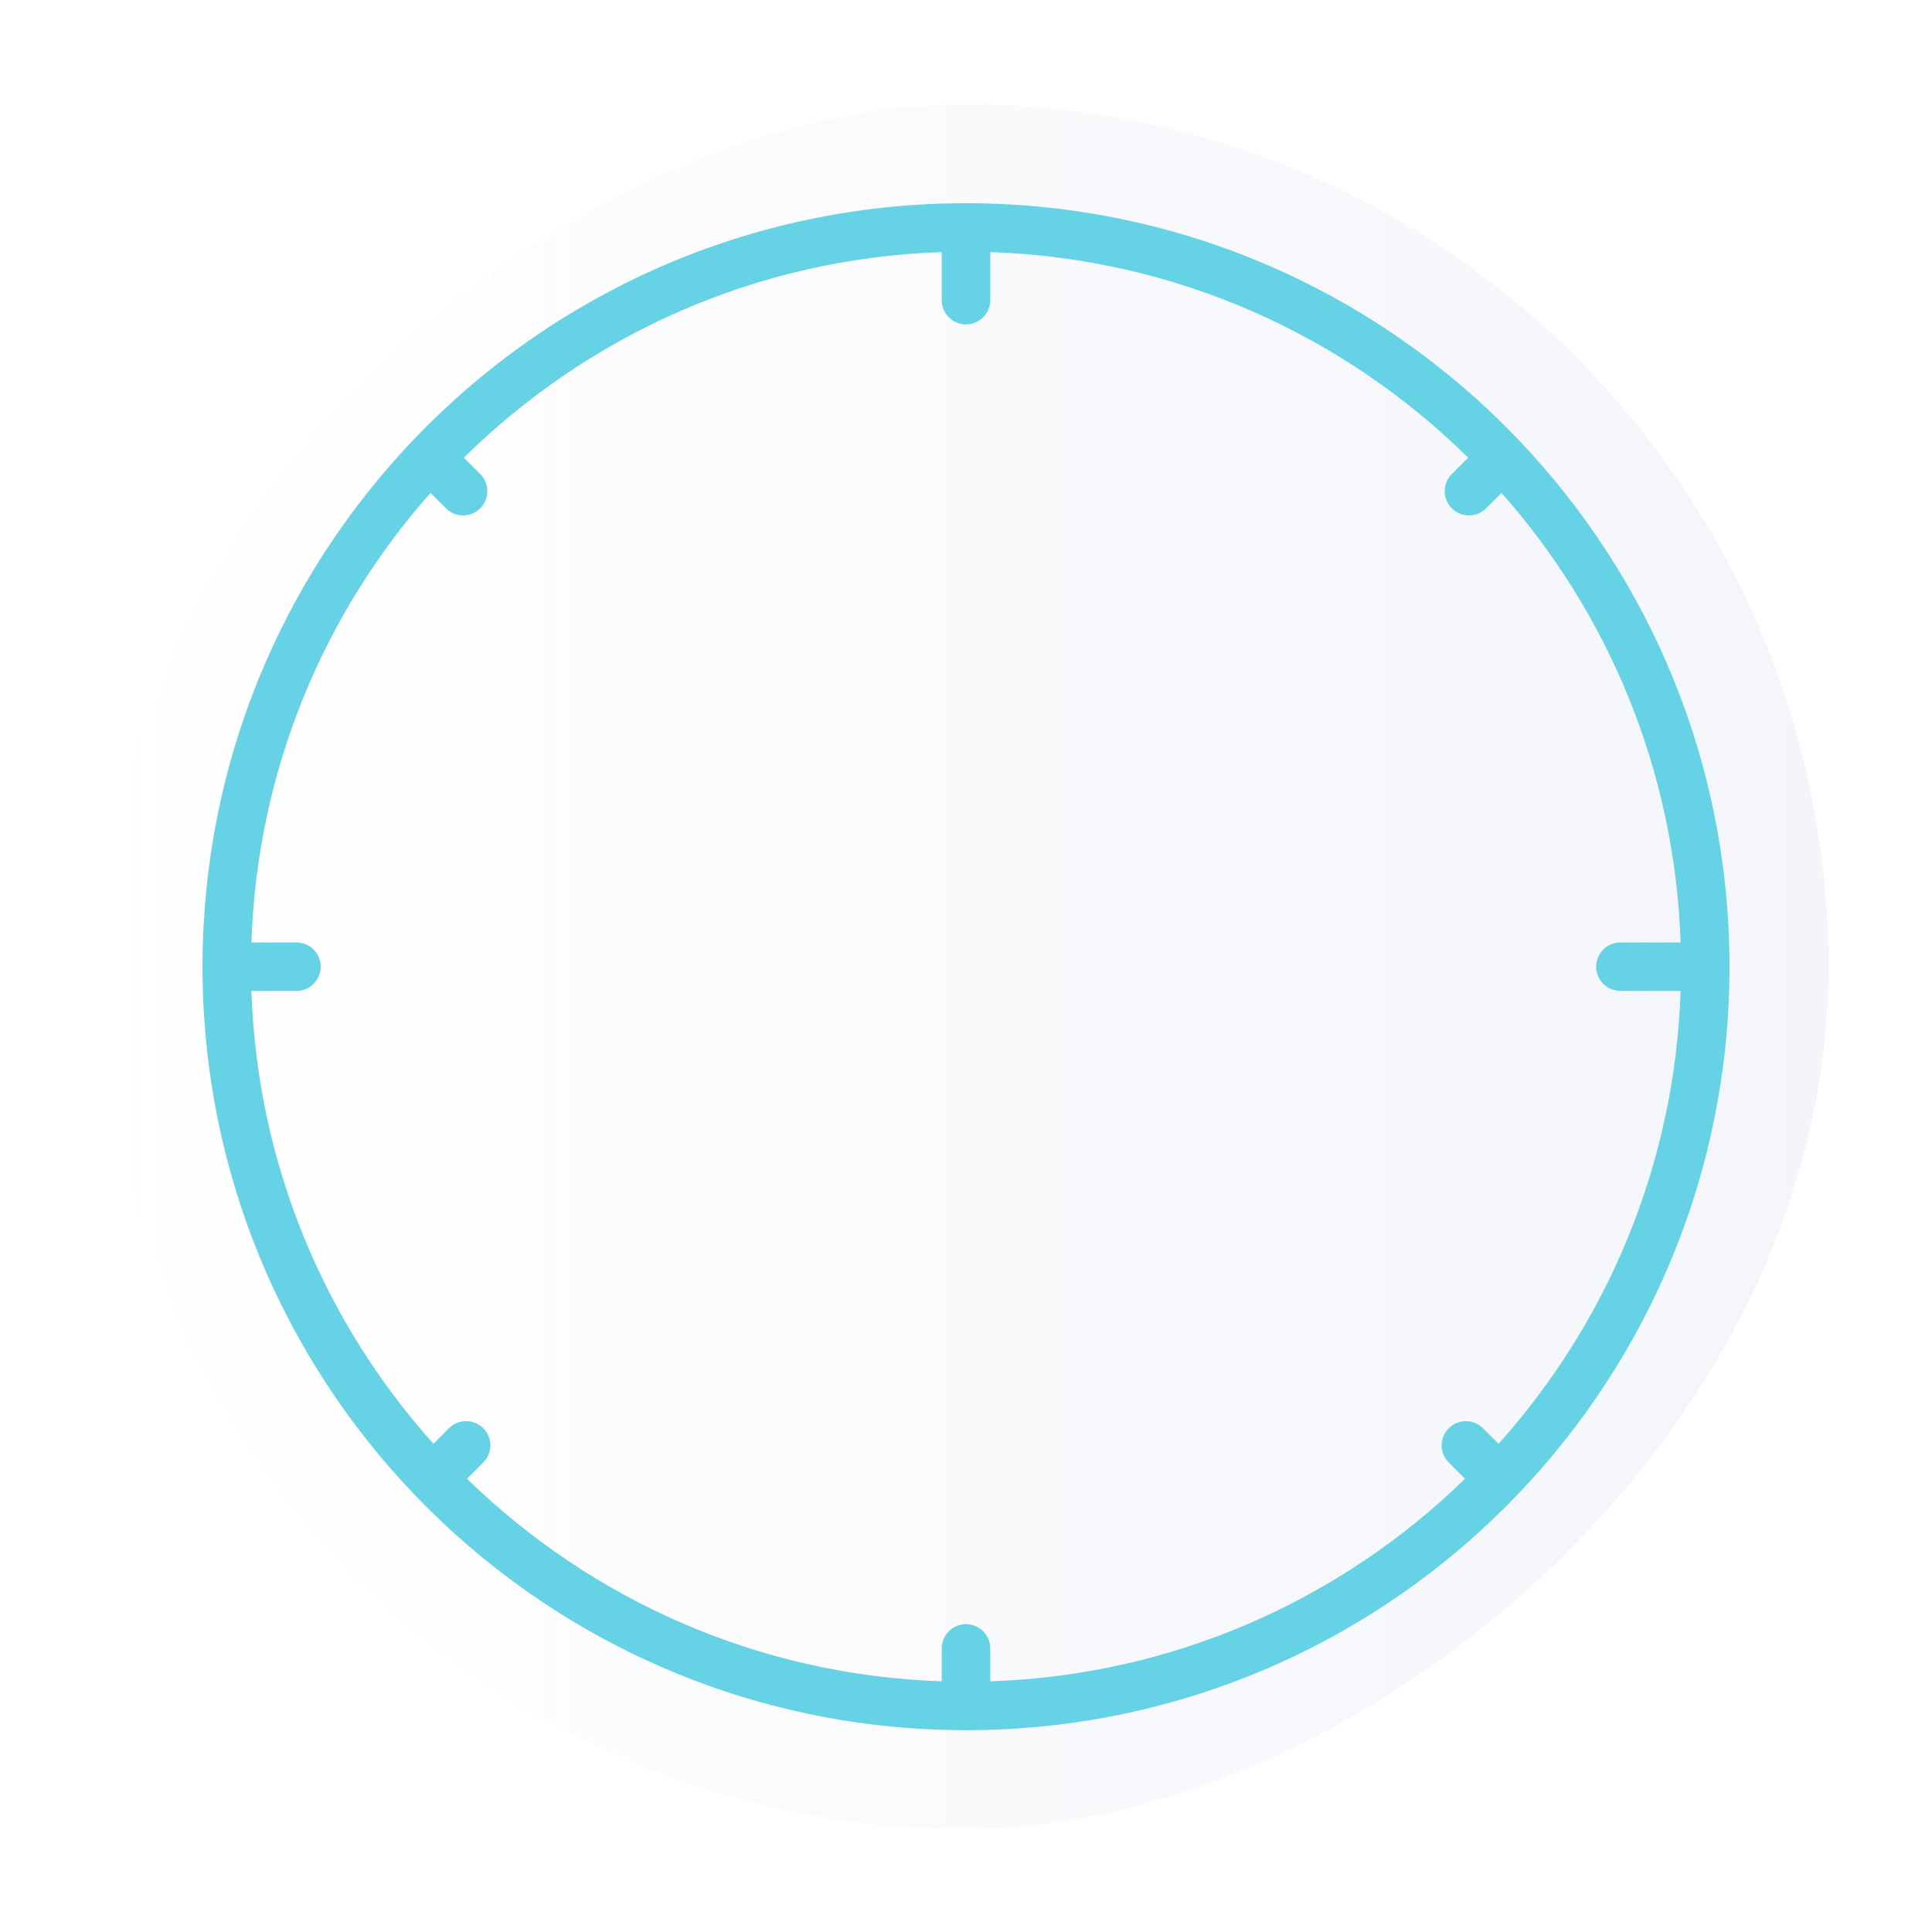 <svg width="317" height="317" viewBox="0 0 317 317" fill="none" xmlns="http://www.w3.org/2000/svg">
<g filter="url(#filter0_d_4901_99779)">
<rect x="300" y="9" width="283" height="283" rx="141.5" transform="rotate(90 300 9)" fill="url(#paint0_linear_4901_99779)" shape-rendering="crispEdges"/>
<g filter="url(#filter1_d_4901_99779)">
<path fill-rule="evenodd" clip-rule="evenodd" d="M76.11 66.984L78.794 69.667C80.347 71.22 80.347 73.738 78.794 75.291C77.24 76.844 74.722 76.844 73.169 75.291L70.638 72.759C53.125 92.537 42.191 118.261 41.25 146.523H48.641C50.837 146.523 52.618 148.304 52.618 150.5C52.618 152.696 50.837 154.477 48.641 154.477H41.25C42.2 182.996 53.325 208.932 71.118 228.78L73.668 226.231C75.221 224.678 77.739 224.678 79.292 226.231C80.845 227.784 80.845 230.302 79.292 231.855L76.625 234.521C96.885 254.268 124.25 266.743 154.524 267.751V262.349C154.524 260.152 156.305 258.372 158.501 258.372C160.697 258.372 162.478 260.152 162.478 262.349V267.751C192.752 266.743 220.117 254.268 240.377 234.521L237.71 231.855C236.157 230.302 236.157 227.784 237.71 226.231C239.263 224.678 241.781 224.678 243.334 226.231L245.884 228.78C263.677 208.932 274.802 182.996 275.752 154.477H265.876C263.68 154.477 261.899 152.696 261.899 150.5C261.899 148.304 263.68 146.523 265.876 146.523H275.752C274.811 118.261 263.877 92.537 246.365 72.759L243.833 75.291C242.28 76.844 239.762 76.844 238.209 75.291C236.655 73.738 236.655 71.22 238.209 69.667L240.892 66.984C220.582 46.945 193.01 34.266 162.478 33.249V41.137C162.478 43.333 160.697 45.114 158.501 45.114C156.305 45.114 154.524 43.333 154.524 41.137V33.249C123.993 34.266 96.42 46.945 76.11 66.984ZM67.629 64.273C90.45 40.23 122.727 25.229 158.501 25.229C194.275 25.229 226.552 40.23 249.373 64.273C270.688 86.729 283.772 117.091 283.772 150.5C283.772 184.177 270.477 214.758 248.859 237.266C226.068 260.994 194.007 275.771 158.501 275.771C122.995 275.771 90.934 260.994 68.144 237.266C46.525 214.758 33.23 184.177 33.23 150.5C33.23 117.091 46.314 86.729 67.629 64.273Z" fill="#66D2E6"/>
</g>
</g>
<defs>
<filter id="filter0_d_4901_99779" x="0.771" y="0.885" width="315.459" height="315.459" filterUnits="userSpaceOnUse" color-interpolation-filters="sRGB">
<feFlood flood-opacity="0" result="BackgroundImageFix"/>
<feColorMatrix in="SourceAlpha" type="matrix" values="0 0 0 0 0 0 0 0 0 0 0 0 0 0 0 0 0 0 127 0" result="hardAlpha"/>
<feOffset dy="8.115"/>
<feGaussianBlur stdDeviation="8.115"/>
<feComposite in2="hardAlpha" operator="out"/>
<feColorMatrix type="matrix" values="0 0 0 0 0 0 0 0 0 0.177 0 0 0 0 0.217 0 0 0 0.12 0"/>
<feBlend mode="normal" in2="BackgroundImageFix" result="effect1_dropShadow_4901_99779"/>
<feBlend mode="normal" in="SourceGraphic" in2="effect1_dropShadow_4901_99779" result="shape"/>
</filter>
<filter id="filter1_d_4901_99779" x="29.173" y="21.172" width="258.658" height="258.656" filterUnits="userSpaceOnUse" color-interpolation-filters="sRGB">
<feFlood flood-opacity="0" result="BackgroundImageFix"/>
<feColorMatrix in="SourceAlpha" type="matrix" values="0 0 0 0 0 0 0 0 0 0 0 0 0 0 0 0 0 0 127 0" result="hardAlpha"/>
<feOffset/>
<feGaussianBlur stdDeviation="2.029"/>
<feComposite in2="hardAlpha" operator="out"/>
<feColorMatrix type="matrix" values="0 0 0 0 0.224 0 0 0 0 0.761 0 0 0 0 0.843 0 0 0 1 0"/>
<feBlend mode="normal" in2="BackgroundImageFix" result="effect1_dropShadow_4901_99779"/>
<feBlend mode="normal" in="SourceGraphic" in2="effect1_dropShadow_4901_99779" result="shape"/>
</filter>
<linearGradient id="paint0_linear_4901_99779" x1="441.5" y1="9" x2="441.5" y2="292" gradientUnits="userSpaceOnUse">
<stop stop-color="#F4F5FA"/>
<stop offset="1" stop-color="#F4F5FA" stop-opacity="0"/>
</linearGradient>
</defs>
</svg>
